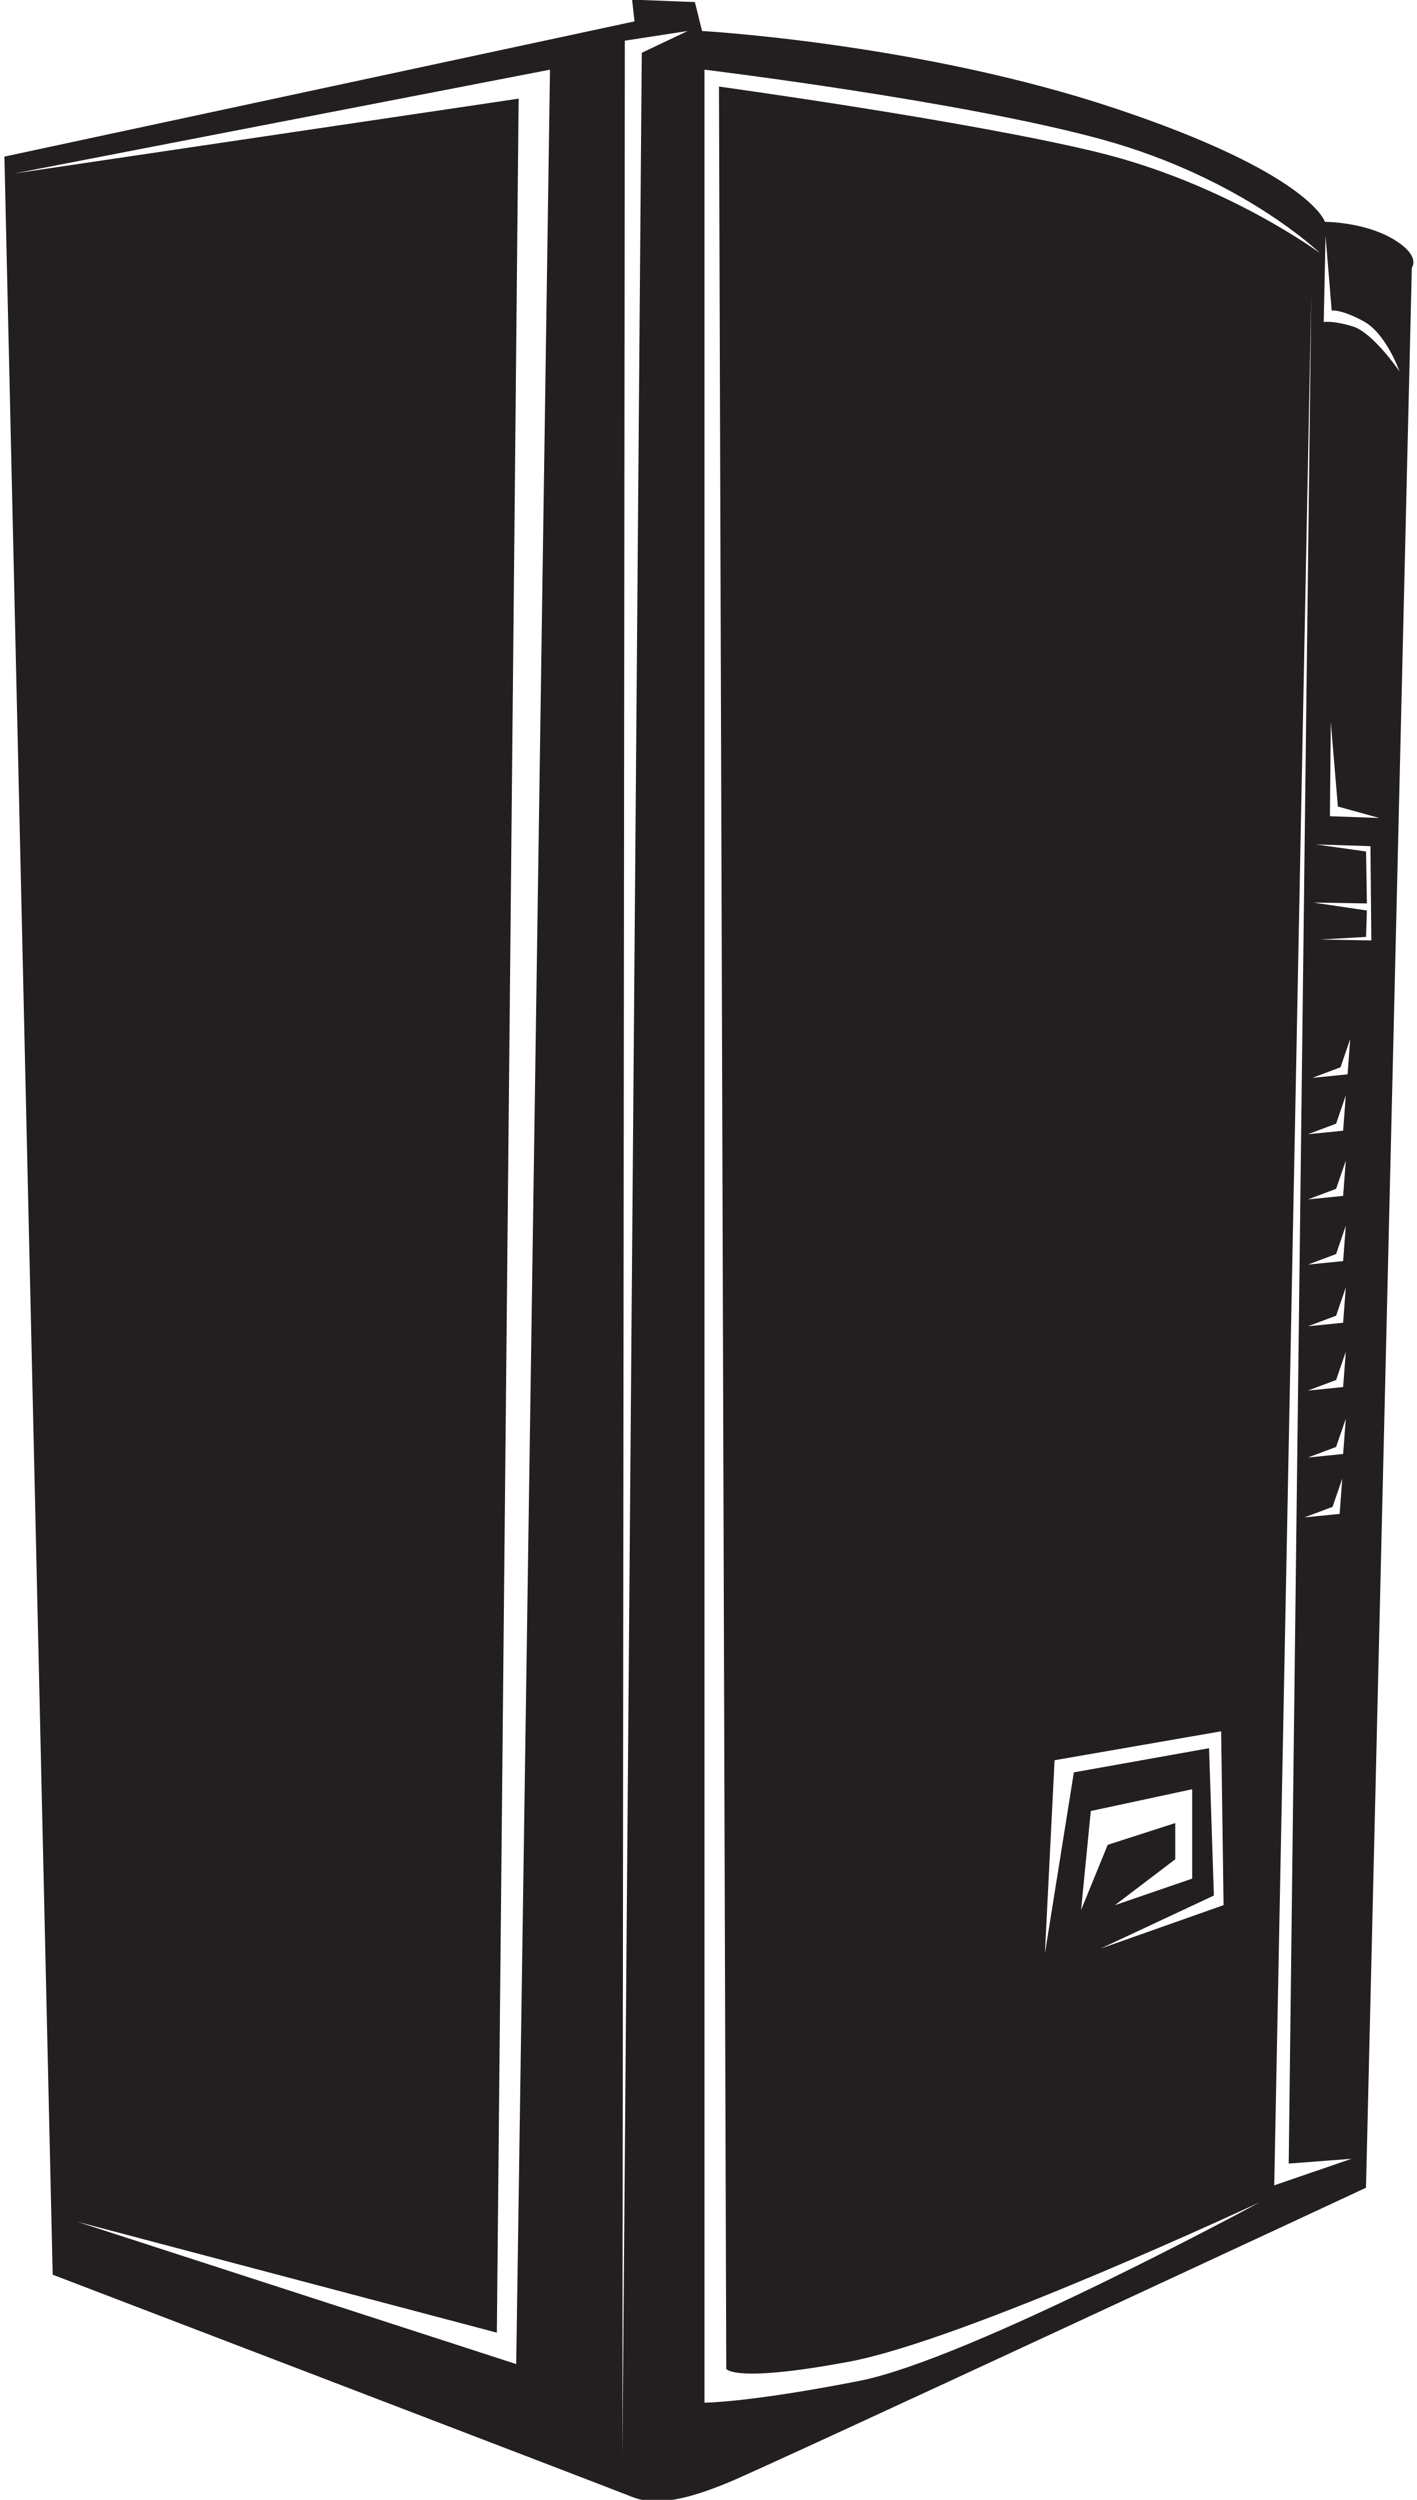 <?xml version="1.0" encoding="UTF-8"?>
<svg xmlns="http://www.w3.org/2000/svg" xmlns:xlink="http://www.w3.org/1999/xlink" width="389pt" height="686pt" viewBox="0 0 389 686" version="1.1">
<g id="surface1">
<path style=" stroke:none;fill-rule:nonzero;fill:rgb(13.73%,12.16%,12.549%);fill-opacity:1;" d="M 382.289 65.512 C 374.34 60.875 363.73 60.875 363.73 60.875 C 363.73 60.875 359.762 47.621 306.074 29.723 C 252.395 11.832 192.738 8.512 192.738 8.512 L 190.758 0.562 L 173.523 -0.098 L 174.18 5.867 L 1.207 42.977 L 14.461 624.211 C 14.461 624.211 166.895 682.531 173.523 685.188 C 180.148 687.836 188.766 685.855 200.02 681.207 C 211.297 676.582 374.996 600.355 374.996 600.355 L 387.582 73.469 C 387.582 73.469 390.238 70.148 382.289 65.512 Z M 141.711 648.738 L 21.086 609.645 L 136.395 640.121 L 142.379 27.07 L 3.852 47.621 L 150.984 19.121 Z M 176.18 14.484 L 170.867 673.914 L 171.531 11.164 L 188.766 8.512 Z M 235.812 653.375 C 205.336 659.336 193.395 659.336 193.395 659.336 L 193.395 19.121 C 193.395 19.121 264.312 27.734 302.762 38.34 C 341.191 48.941 362.406 69.492 362.406 69.492 C 362.406 69.492 336.566 50.266 300.762 41.648 C 264.98 33.035 197.375 23.758 197.375 23.758 L 199.375 650.051 C 199.375 650.051 201.355 654.031 233.156 648.074 C 264.98 642.109 345.84 604.328 345.84 604.328 C 345.84 604.328 266.312 647.406 235.812 653.375 Z M 359.055 399.969 L 366.793 397.066 L 369.449 389.328 L 368.723 398.996 Z M 368.48 405.766 L 367.762 415.434 L 358.086 416.402 L 365.82 413.504 Z M 368.723 380.625 L 359.055 381.598 L 366.793 378.695 L 369.449 370.957 Z M 368.723 362.98 L 359.055 363.945 L 366.793 361.055 L 369.449 353.312 Z M 368.723 346.059 L 359.055 347.031 L 366.793 344.129 L 369.449 336.391 Z M 368.723 328.176 L 359.055 329.141 L 366.793 326.238 L 369.449 318.5 Z M 368.723 310.281 L 359.055 311.254 L 366.793 308.352 L 369.449 300.613 Z M 360.266 295.781 L 368.004 292.883 L 370.66 285.145 L 369.945 294.812 Z M 304.086 506.254 L 296.781 524.137 L 299.449 496.973 L 327.281 491 L 327.281 515.527 L 306.074 522.801 L 322.637 510.215 L 322.637 500.273 Z M 333.242 520.164 L 331.918 479.734 L 294.801 486.363 L 286.852 536.066 L 289.508 483.039 L 335.23 475.098 L 335.898 522.801 L 302.098 534.742 Z M 349.809 599.691 L 359.977 80.789 L 353.781 593.719 L 371.016 592.406 Z M 362.449 257.824 L 375.016 257.105 L 375.246 249.852 L 360.508 247.672 L 375.246 247.922 L 375.016 233.656 L 361.227 231.723 L 376.219 232.207 L 376.461 258.066 Z M 365.094 223.98 L 365.336 198.121 L 367.277 221.324 L 378.633 224.469 Z M 371.379 89.578 C 365.82 87.887 363.398 88.371 363.398 88.371 L 363.895 64.684 L 365.578 85.227 C 365.578 85.227 368.004 84.746 374.277 88.125 C 380.57 91.516 384.188 101.91 384.188 101.91 C 384.188 101.91 376.945 91.273 371.379 89.578 "/>
</g>
</svg>

